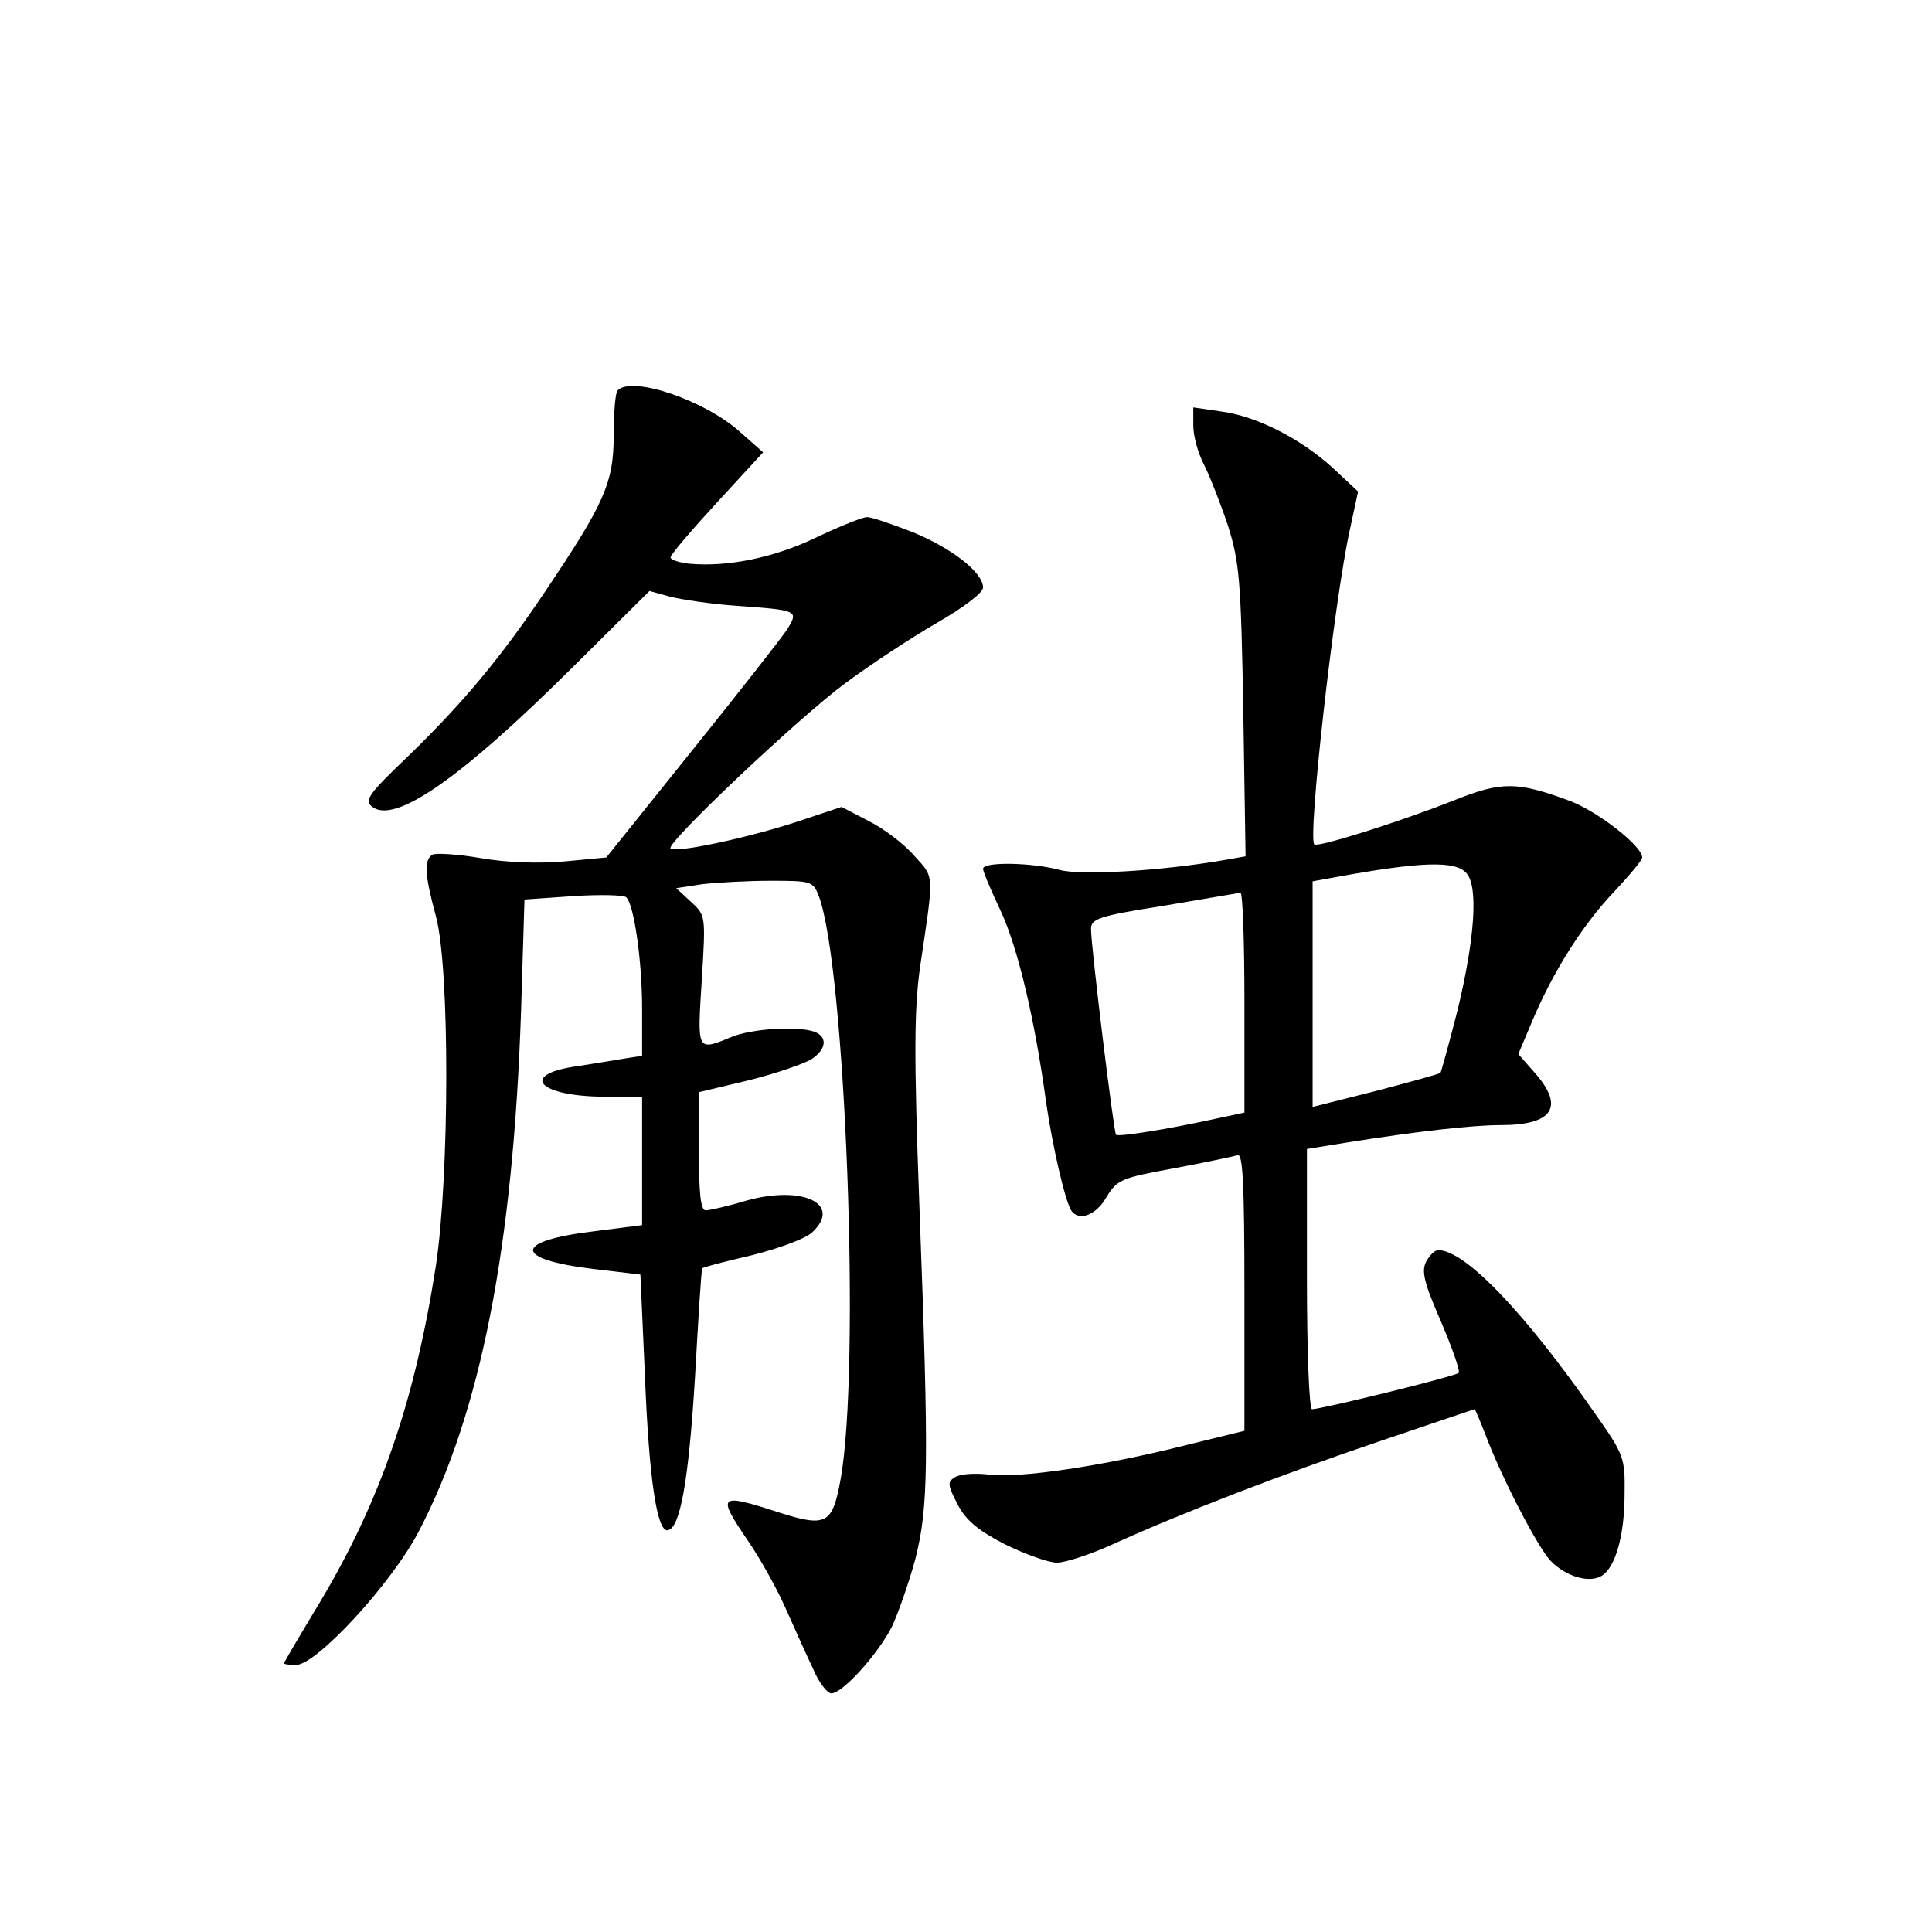 <?xml version="1.0" standalone="no"?>
<!DOCTYPE svg PUBLIC "-//W3C//DTD SVG 20010904//EN"
 "http://www.w3.org/TR/2001/REC-SVG-20010904/DTD/svg10.dtd">
<svg version="1.0" xmlns="http://www.w3.org/2000/svg"
 width="340pt" height="340pt" viewBox="0 0 340 340"
 preserveAspectRatio="xMidYMid meet">
<g transform="translate(0,340) scale(0.1,-0.1)"
fill="#000000" stroke="none">
<path d="M1087 2713 c-4 -3 -7 -39 -7 -79 0 -83 -16 -119 -118 -271 -80 -120
-148 -201 -244 -294 -68 -65 -77 -77 -64 -88 39 -33 155 47 355 246 l134 133
36 -10 c20 -5 72 -13 116 -16 110 -8 111 -8 90 -42 -10 -15 -85 -111 -168
-214 l-150 -187 -74 -7 c-47 -4 -102 -2 -148 6 -40 7 -78 9 -84 6 -15 -10 -14
-34 6 -108 25 -91 24 -458 0 -616 -37 -238 -98 -414 -203 -590 -35 -58 -64
-107 -64 -109 0 -2 10 -3 21 -3 36 0 168 143 216 235 109 209 166 500 180 916
l6 196 86 6 c47 3 89 2 93 -2 14 -13 28 -113 28 -196 l0 -83 -32 -5 c-18 -3
-54 -9 -80 -13 -106 -14 -72 -54 48 -54 l64 0 0 -113 0 -113 -86 -11 c-141
-17 -141 -49 -1 -66 l84 -10 8 -179 c7 -178 21 -274 40 -271 22 3 37 88 48
268 6 105 11 191 13 193 1 2 40 12 87 23 48 12 94 29 106 40 54 50 -16 84
-116 56 -33 -10 -65 -17 -71 -17 -9 0 -12 30 -12 104 l0 104 88 21 c48 12 97
29 110 37 26 17 29 39 6 48 -29 11 -111 6 -147 -9 -61 -25 -60 -26 -52 100 7
114 7 114 -19 138 l-26 24 46 7 c26 3 80 6 121 6 71 0 74 -1 84 -27 47 -125
74 -834 38 -1028 -14 -77 -25 -83 -107 -57 -108 35 -111 32 -56 -49 20 -29 50
-82 66 -118 16 -36 38 -85 49 -108 10 -24 25 -43 32 -43 20 0 82 69 107 118
11 24 30 78 41 119 23 92 24 166 7 620 -10 270 -9 347 1 420 25 169 26 157
-10 197 -18 21 -54 48 -80 61 l-48 25 -78 -26 c-85 -28 -215 -56 -223 -47 -9
8 224 229 308 291 43 32 116 80 161 106 47 27 81 53 81 62 0 27 -56 70 -125
98 -36 14 -71 26 -79 26 -8 0 -48 -16 -90 -36 -75 -36 -156 -52 -223 -46 -18
2 -33 7 -33 11 0 5 37 48 82 97 l81 88 -42 37 c-62 55 -189 98 -214 72z"/>
<path d="M2100 2651 c0 -18 8 -48 19 -69 10 -20 29 -68 42 -107 20 -64 23 -94
27 -326 l4 -256 -34 -6 c-114 -20 -256 -28 -293 -18 -48 13 -135 15 -135 2 0
-5 14 -38 31 -74 30 -64 60 -190 80 -337 11 -76 33 -172 44 -190 13 -20 44 -9
62 23 19 31 26 34 119 51 54 10 105 21 112 23 9 4 12 -48 12 -240 l0 -245
-102 -25 c-146 -37 -295 -59 -348 -52 -25 3 -52 1 -60 -5 -13 -8 -12 -14 5
-47 15 -29 36 -46 84 -71 35 -17 76 -32 91 -32 15 0 61 15 102 34 117 53 295
122 470 181 89 30 162 55 163 55 1 0 10 -21 20 -47 28 -74 91 -196 114 -220
26 -27 68 -40 90 -26 24 15 40 71 40 144 1 63 -1 69 -51 140 -125 180 -230
289 -277 289 -6 0 -15 -9 -21 -20 -9 -17 -4 -37 26 -106 20 -47 34 -87 31 -90
-5 -6 -242 -64 -258 -64 -5 0 -9 101 -9 229 l0 229 68 11 c126 20 223 31 273
31 92 0 113 32 60 92 l-29 33 24 57 c37 88 89 170 143 227 28 30 51 57 51 62
0 20 -77 80 -126 99 -94 35 -121 35 -204 2 -93 -37 -241 -84 -247 -78 -12 11
35 431 63 556 l14 65 -45 42 c-56 51 -134 91 -197 99 l-48 7 0 -32z m481 -788
c21 -24 14 -117 -16 -241 -15 -59 -29 -109 -30 -110 -2 -2 -53 -16 -114 -32
l-111 -28 0 199 0 198 33 6 c157 29 219 31 238 8z m-391 -227 l0 -194 -47 -10
c-91 -20 -175 -33 -179 -29 -4 4 -44 331 -44 362 0 18 13 23 128 41 70 12 130
22 135 23 4 0 7 -86 7 -193z"/>
</g>
</svg>
